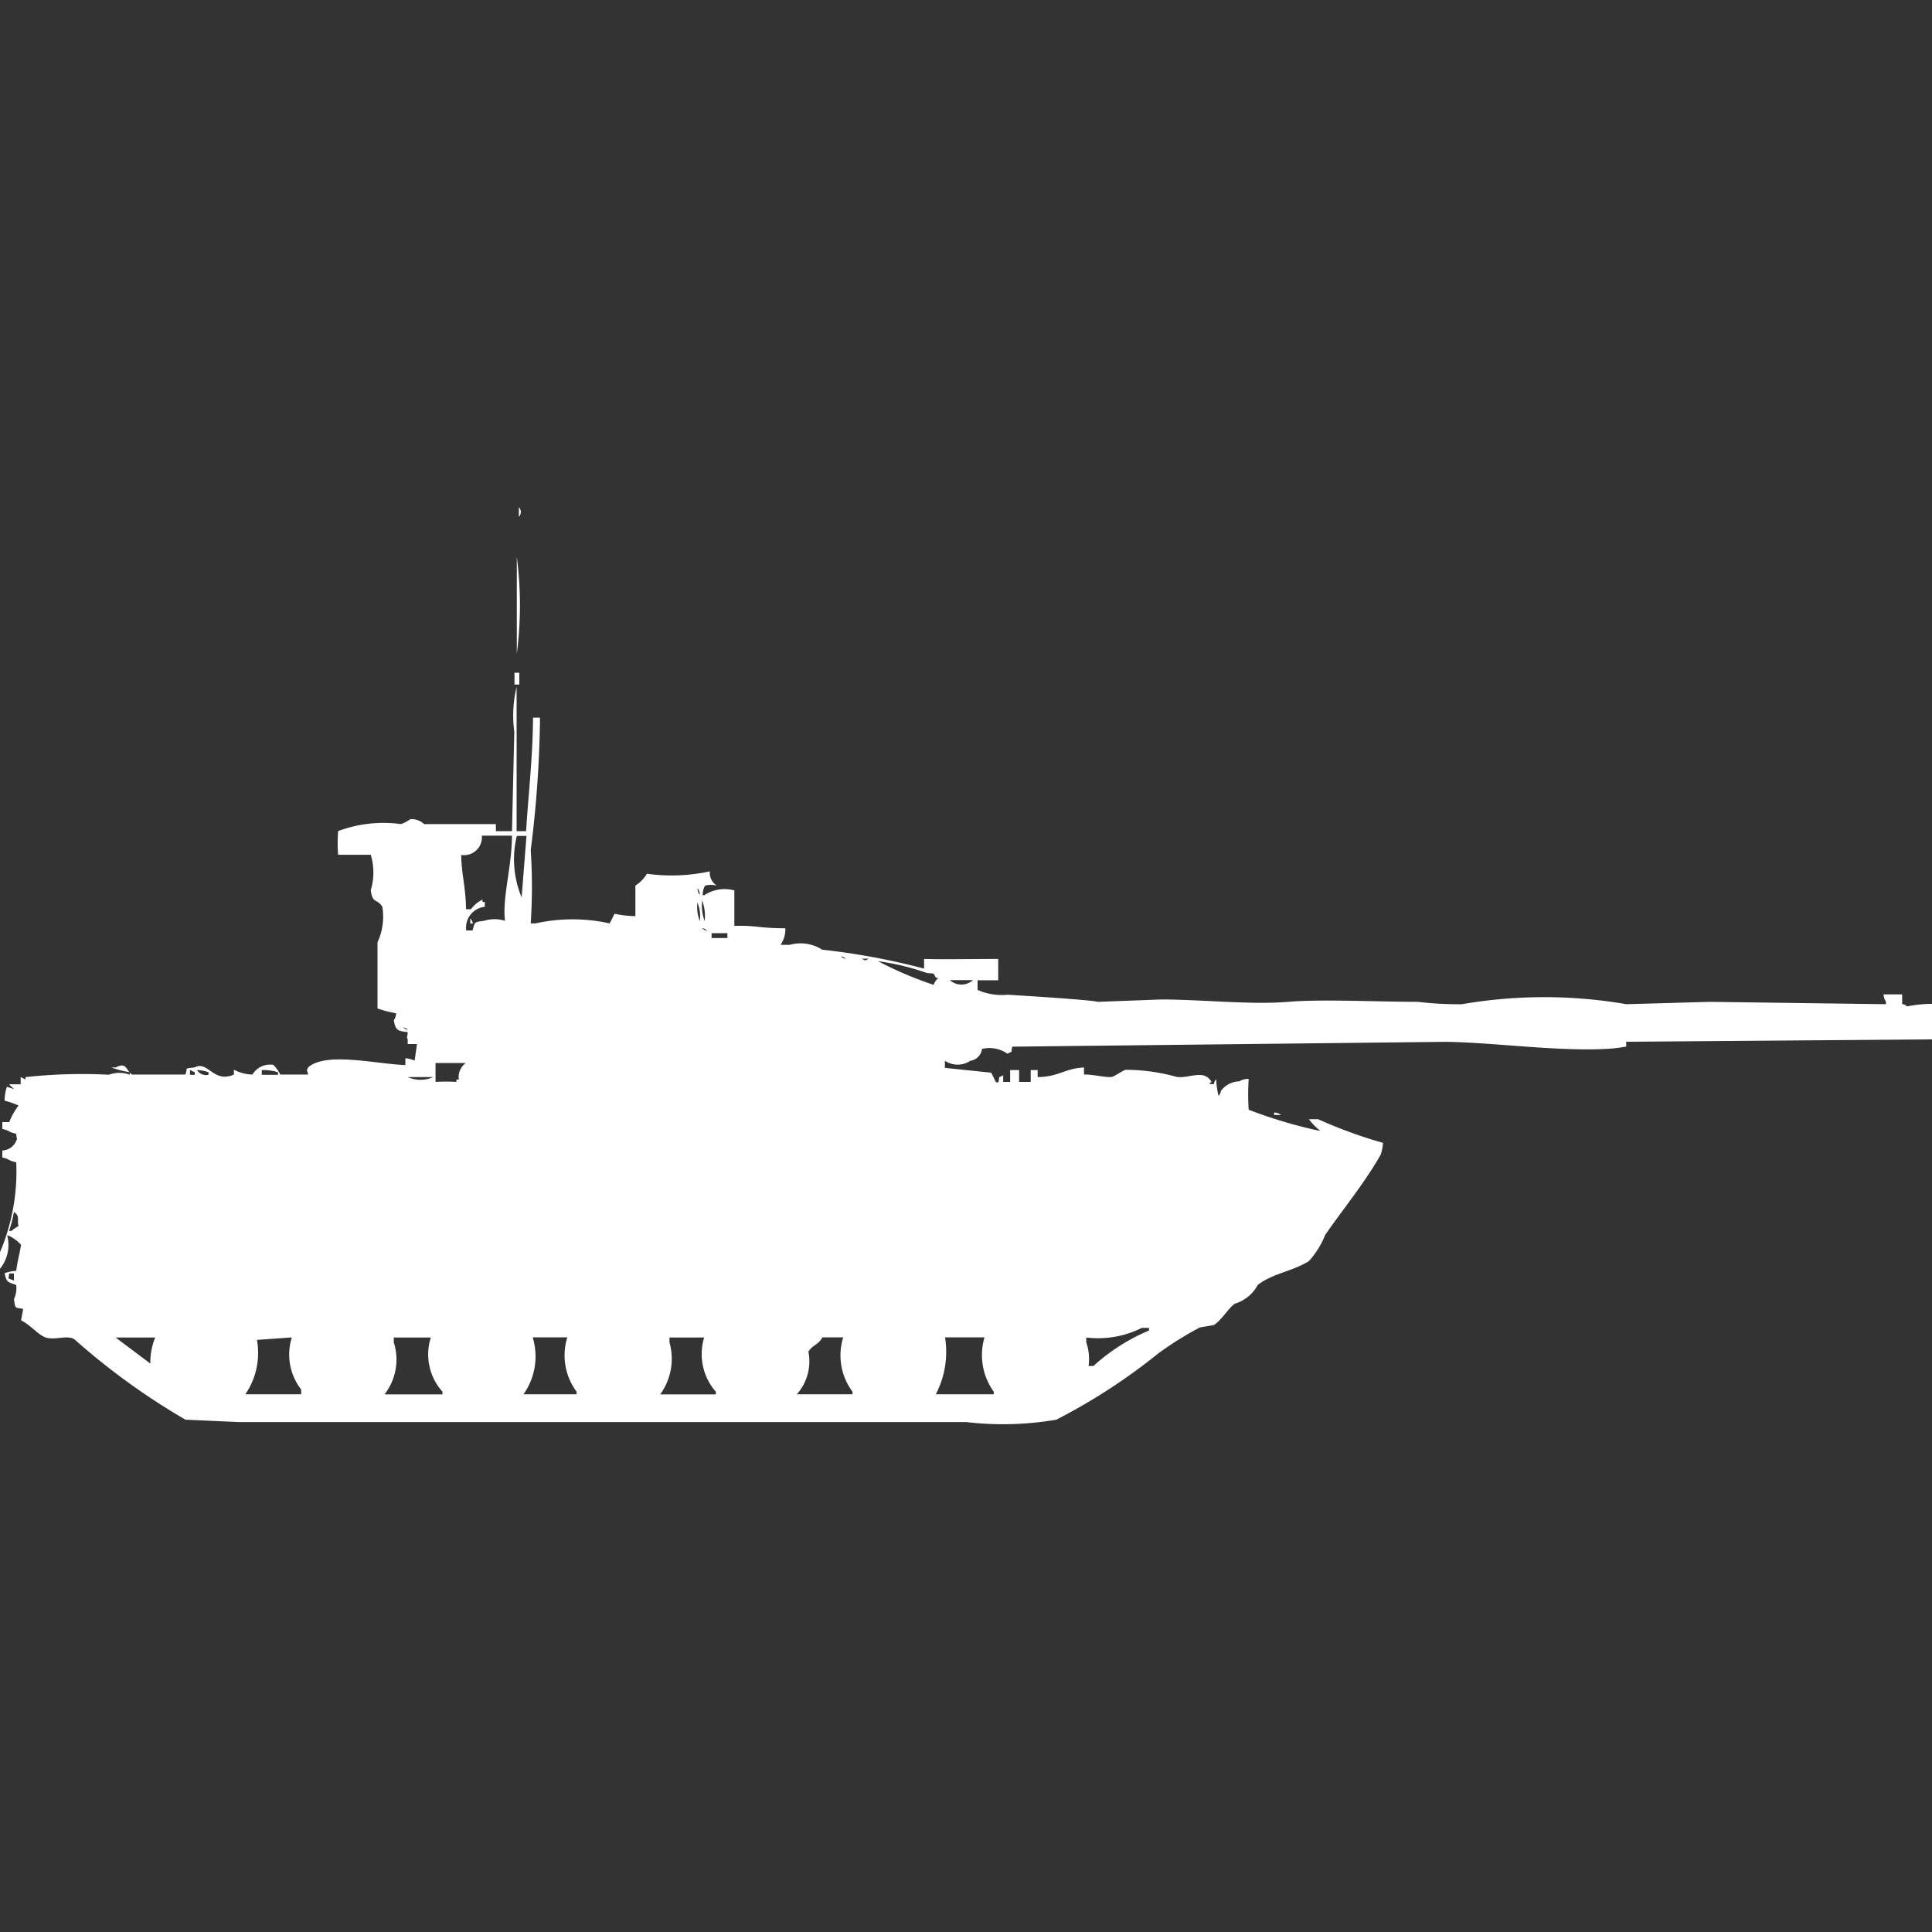 <svg xmlns="http://www.w3.org/2000/svg" width="40" height="40" viewBox="0 0 40 40">
  <rect x="0" y="0" width="40" height="40" fill="#333333" stroke="none"/>
  <defs>
    <style>
      .cls-1 {
        fill: #fff;
        fill-rule: evenodd;
      }
    </style>
  </defs>
  <path id="Color_Fill_1" data-name="Color Fill 1" class="cls-1" d="M10.743,10a0.145,0.145,0,0,1,0,.2V10ZM10.7,11.028a7.854,7.854,0,0,1,0,2.008V11.028Zm-0.048,2.4h0.1v0.245h-0.1V13.428ZM10.7,16.709h0.192c0.047-.759.139-1.539,0.144-2.351h0.144a23.288,23.288,0,0,1-.192,2.742,11.622,11.622,0,0,1,0,1.518h0.1a3.54,3.54,0,0,1,1.535,0l0.1-.2a2.082,2.082,0,0,0,.432.049V17.835a0.771,0.771,0,0,0,.24-0.245,3.727,3.727,0,0,0,1.3-.049,0.323,0.323,0,0,0,.144.294,0.531,0.531,0,0,0-.24,0,0.336,0.336,0,0,0-.048.2H14.58a0.761,0.761,0,0,1,.624-0.1v0.735c0.455-.014.5,0.048,1.055,0.049a0.55,0.55,0,0,1-.1.343h0.192a0.828,0.828,0,0,1,.671.1,14.376,14.376,0,0,1,2.11.392v-0.2c0.393,0.012,1,0,1.535,0v0.441H20.24v0.2a1.229,1.229,0,0,0,.624.1s1.685,0.1,1.87.147l1.3-.049c0.858,0,1.861.114,2.638,0.049,0.7-.059,1.828,0,2.686,0a6.888,6.888,0,0,0,.911.049,10,10,0,0,1,3.405,0l1.727-.049,3.645,0.049V20.235a0.252,0.252,0,0,1-.048-0.147h0.384v0.2a0.163,0.163,0,0,1,.1.049A2.635,2.635,0,0,1,40,20.284v0.735l-6.331.049v0.1a3.032,3.032,0,0,1-.432.049c-1.008.053-2.364-.138-3.309-0.147l-8.969.1c-0.04.159,0.024,0.075-.1,0.147a0.652,0.652,0,0,0-.528-0.1,0.282,0.282,0,0,1-.24.245,0.474,0.474,0,0,1-.528,0v0.147l0.959,0.1,0.1,0.2h0.048c0.04-.159-0.024-0.075.1-0.147V21.9h0.144V21.655H21.1V21.9h0.24V21.655h0.144V21.8c0.442-.007.547-0.175,0.959-0.2v0.147c0.188-.005.461,0.069,0.576,0.049,0.058-.01.23-0.136,0.288-0.147a3.954,3.954,0,0,1,1.055.147c0.252,0.04.564-.169,0.719,0.1l-0.048.049h0.1a0.168,0.168,0,0,1,.048-0.1,1.519,1.519,0,0,0,.048.343,0.178,0.178,0,0,0,.048-0.1,0.485,0.485,0,0,1,.384-0.2,0.318,0.318,0,0,1,.192-0.049,4.557,4.557,0,0,0,0,.637,9.833,9.833,0,0,0,1.487.441,1.224,1.224,0,0,1-.24-0.245H27.29a9.818,9.818,0,0,0,1.343.49,0.894,0.894,0,0,1-.048.245c-0.333.589-.776,1.12-1.151,1.665a1.766,1.766,0,0,1-.336.539c-0.343.213-.74,0.25-1.055,0.49a0.813,0.813,0,0,1-.48.392c-0.151.115-.268,0.337-0.432,0.441l-0.288.049a6.883,6.883,0,0,0-.863.539,12.34,12.34,0,0,1-2.11,1.371,6.529,6.529,0,0,1-1.87.049H4.94l-1.1-.049a14.158,14.158,0,0,1-2.3-1.665c-0.156-.1-0.431.04-0.624-0.049-0.145-.067-0.3-0.256-0.48-0.343L0.48,26.6c-0.19-.036-0.154,0-0.192-0.2a0.54,0.54,0,0,0,.048-0.294c-0.162-.066-0.2-0.038-0.24-0.245a0.741,0.741,0,0,1,.24-0.049c0.032-.241.069-0.344,0.1-0.539a0.725,0.725,0,0,0-.288-0.2A0.778,0.778,0,0,1,0,25.768V25.425a4.265,4.265,0,0,0,.336-1.861c-0.17-.035-0.119-0.06-0.288-0.1V23.32a0.326,0.326,0,0,0,.288-0.2c0.034-.076.006-0.007,0-0.147-0.17-.035-0.119-0.06-0.288-0.1V22.732H0.192a1.407,1.407,0,0,1,.192-0.343,1.661,1.661,0,0,0-.288-0.1A0.847,0.847,0,0,1,.144,22l0.144,0.049c-0.036-.043-0.06-0.055-0.1-0.1h0.24V21.8l0.1,0.049V21.8a10.9,10.9,0,0,1,1.727-.049,0.629,0.629,0,0,1,.432,0V21.7a2.141,2.141,0,0,1-.384-0.1H2.4c0.229-.125.209,0.074,0.336,0.147h1.1c0.064-.145-0.046-0.119.192-0.147,0.279-.15.392,0.337,0.815,0.147v-0.1a0.851,0.851,0,0,0,.384.1,0.424,0.424,0,0,1,.432-0.2,0.768,0.768,0,0,1,.144.2H6.379c-0.019-.111-0.044-0.053,0-0.147,0.37-.331,1.421-0.068,2.014-0.049V21.41a0.6,0.6,0,0,1,.192.049l0.048-.343H8.441v-0.1c-0.034-.076-0.006-0.007,0-0.147-0.212-.024-0.249-0.036-0.288-0.245A0.253,0.253,0,0,0,8.2,20.479a2.487,2.487,0,0,1-.384-0.1V19.01a1.271,1.271,0,0,0,.1-0.735c-0.111-.182-0.2-0.049-0.24-0.343a1.268,1.268,0,0,0,0-.735H7a3.383,3.383,0,0,1,0-.49A2.679,2.679,0,0,1,8.3,16.562a0.694,0.694,0,0,0,.192-0.1,0.364,0.364,0,0,1,.288.1h1.487v0.147H10.6l0.048-2.057a2.52,2.52,0,0,1,.048-0.931v2.987Zm-1.151.49c0.005,0.406.093,0.655,0.1,1.126h0.1a0.686,0.686,0,0,1,.24-0.2v0.049h0.048v0.1a0.433,0.433,0,0,0-.384.49H9.784c0.049-.18.031-0.172,0.24-0.2a0.721,0.721,0,0,1,.432,0c-0.061-.472.14-1.1,0.144-1.763H9.976A0.37,0.37,0,0,1,9.544,17.2Zm1.151-.392a2.054,2.054,0,0,0,.1,1.273l0.1-1.273H10.7Zm3.741,1.077a0.24,0.24,0,0,0,.048.147A0.24,0.24,0,0,0,14.437,17.884Zm0.1,0.245a0.911,0.911,0,0,0,.048.441A0.91,0.91,0,0,0,14.532,18.129Zm-0.1.049a0.774,0.774,0,0,0,.048.392A0.776,0.776,0,0,0,14.437,18.178Zm-4.7.343a0.178,0.178,0,0,1,.048.1H9.736v-0.1Zm4.8,0.2a0.171,0.171,0,0,0,.1.049A0.172,0.172,0,0,0,14.532,18.717Zm0.192,0.1v0.1H15.06v-0.1H14.724ZM17.41,19.3a0.171,0.171,0,0,0,.1.049A0.172,0.172,0,0,0,17.41,19.3Zm0.432,0.049c0.082,0.043.061,0.043,0.144,0H17.842ZM18.178,19.4a7.763,7.763,0,0,0,1.151.49,0.389,0.389,0,0,1,.1-0.147H19.377c-0.07-.124-0.021-0.076-0.192-0.1A5.15,5.15,0,0,0,18.178,19.4Zm1.487,0.392a0.359,0.359,0,0,0,.48,0h-0.48Zm-11.319.979a0.172,0.172,0,0,0,.1.049A0.172,0.172,0,0,0,8.345,20.773Zm0.671,0.735V21.9a3.455,3.455,0,0,1,.432,0V21.851H9.5a0.357,0.357,0,0,1,.144-0.343H9.017Zm-5.084.147v0.1h0.1V21.7Zm0.144,0a0.225,0.225,0,0,0,.24.1V21.7A0.741,0.741,0,0,0,4.077,21.655Zm1.343,0v0.1H5.755V21.7A1.014,1.014,0,0,0,5.42,21.655ZM8.441,21.8a0.651,0.651,0,0,0,.528,0H8.441Zm17.938,0.735a0.228,0.228,0,0,1,.144.049H26.379V22.536ZM0.288,24.593a2.629,2.629,0,0,1-.1.392H0.24a0.555,0.555,0,0,1,.144-0.1C0.348,24.743.421,24.682,0.288,24.593Zm-0.1,1.273c0,0.133-.064.079,0.1,0.147V25.866h-0.1Zm23.453,1.126a2.025,2.025,0,0,1-1.151.2v0.1a1.068,1.068,0,0,1,.048.49h0.1a4.005,4.005,0,0,1,1.151-.735V26.992H23.645Zm-21.247.2,0.719,0.539a1.35,1.35,0,0,1,.1-0.539H2.4Zm2.926,0.049a1.52,1.52,0,0,1-.24,1.126H6.235v-0.1a1.171,1.171,0,0,1-.192-1.077Zm3.6-.049H8.153v0.1a1.174,1.174,0,0,1-.192,1.077h1.2V28.314A1.154,1.154,0,0,1,8.921,27.188Zm2.11,0a1.352,1.352,0,0,1-.192,1.175h1.1V28.314a1.259,1.259,0,0,1-.192-1.126H11.031Zm3.549,0H13.861v0.1a1.256,1.256,0,0,1-.192,1.077H14.82V28.314A1.183,1.183,0,0,1,14.58,27.188Zm2.446,0c-0.086.156-.206,0.155-0.288,0.294a1.019,1.019,0,0,1-.24.881H17.65V28.314a1.259,1.259,0,0,1-.192-1.126H17.026Zm2.542,0a1.906,1.906,0,0,1-.192,1.175h1.2V28.314a1.3,1.3,0,0,1-.192-1.126H19.568Z" transform="translate(0 0.5)"/>
</svg>
